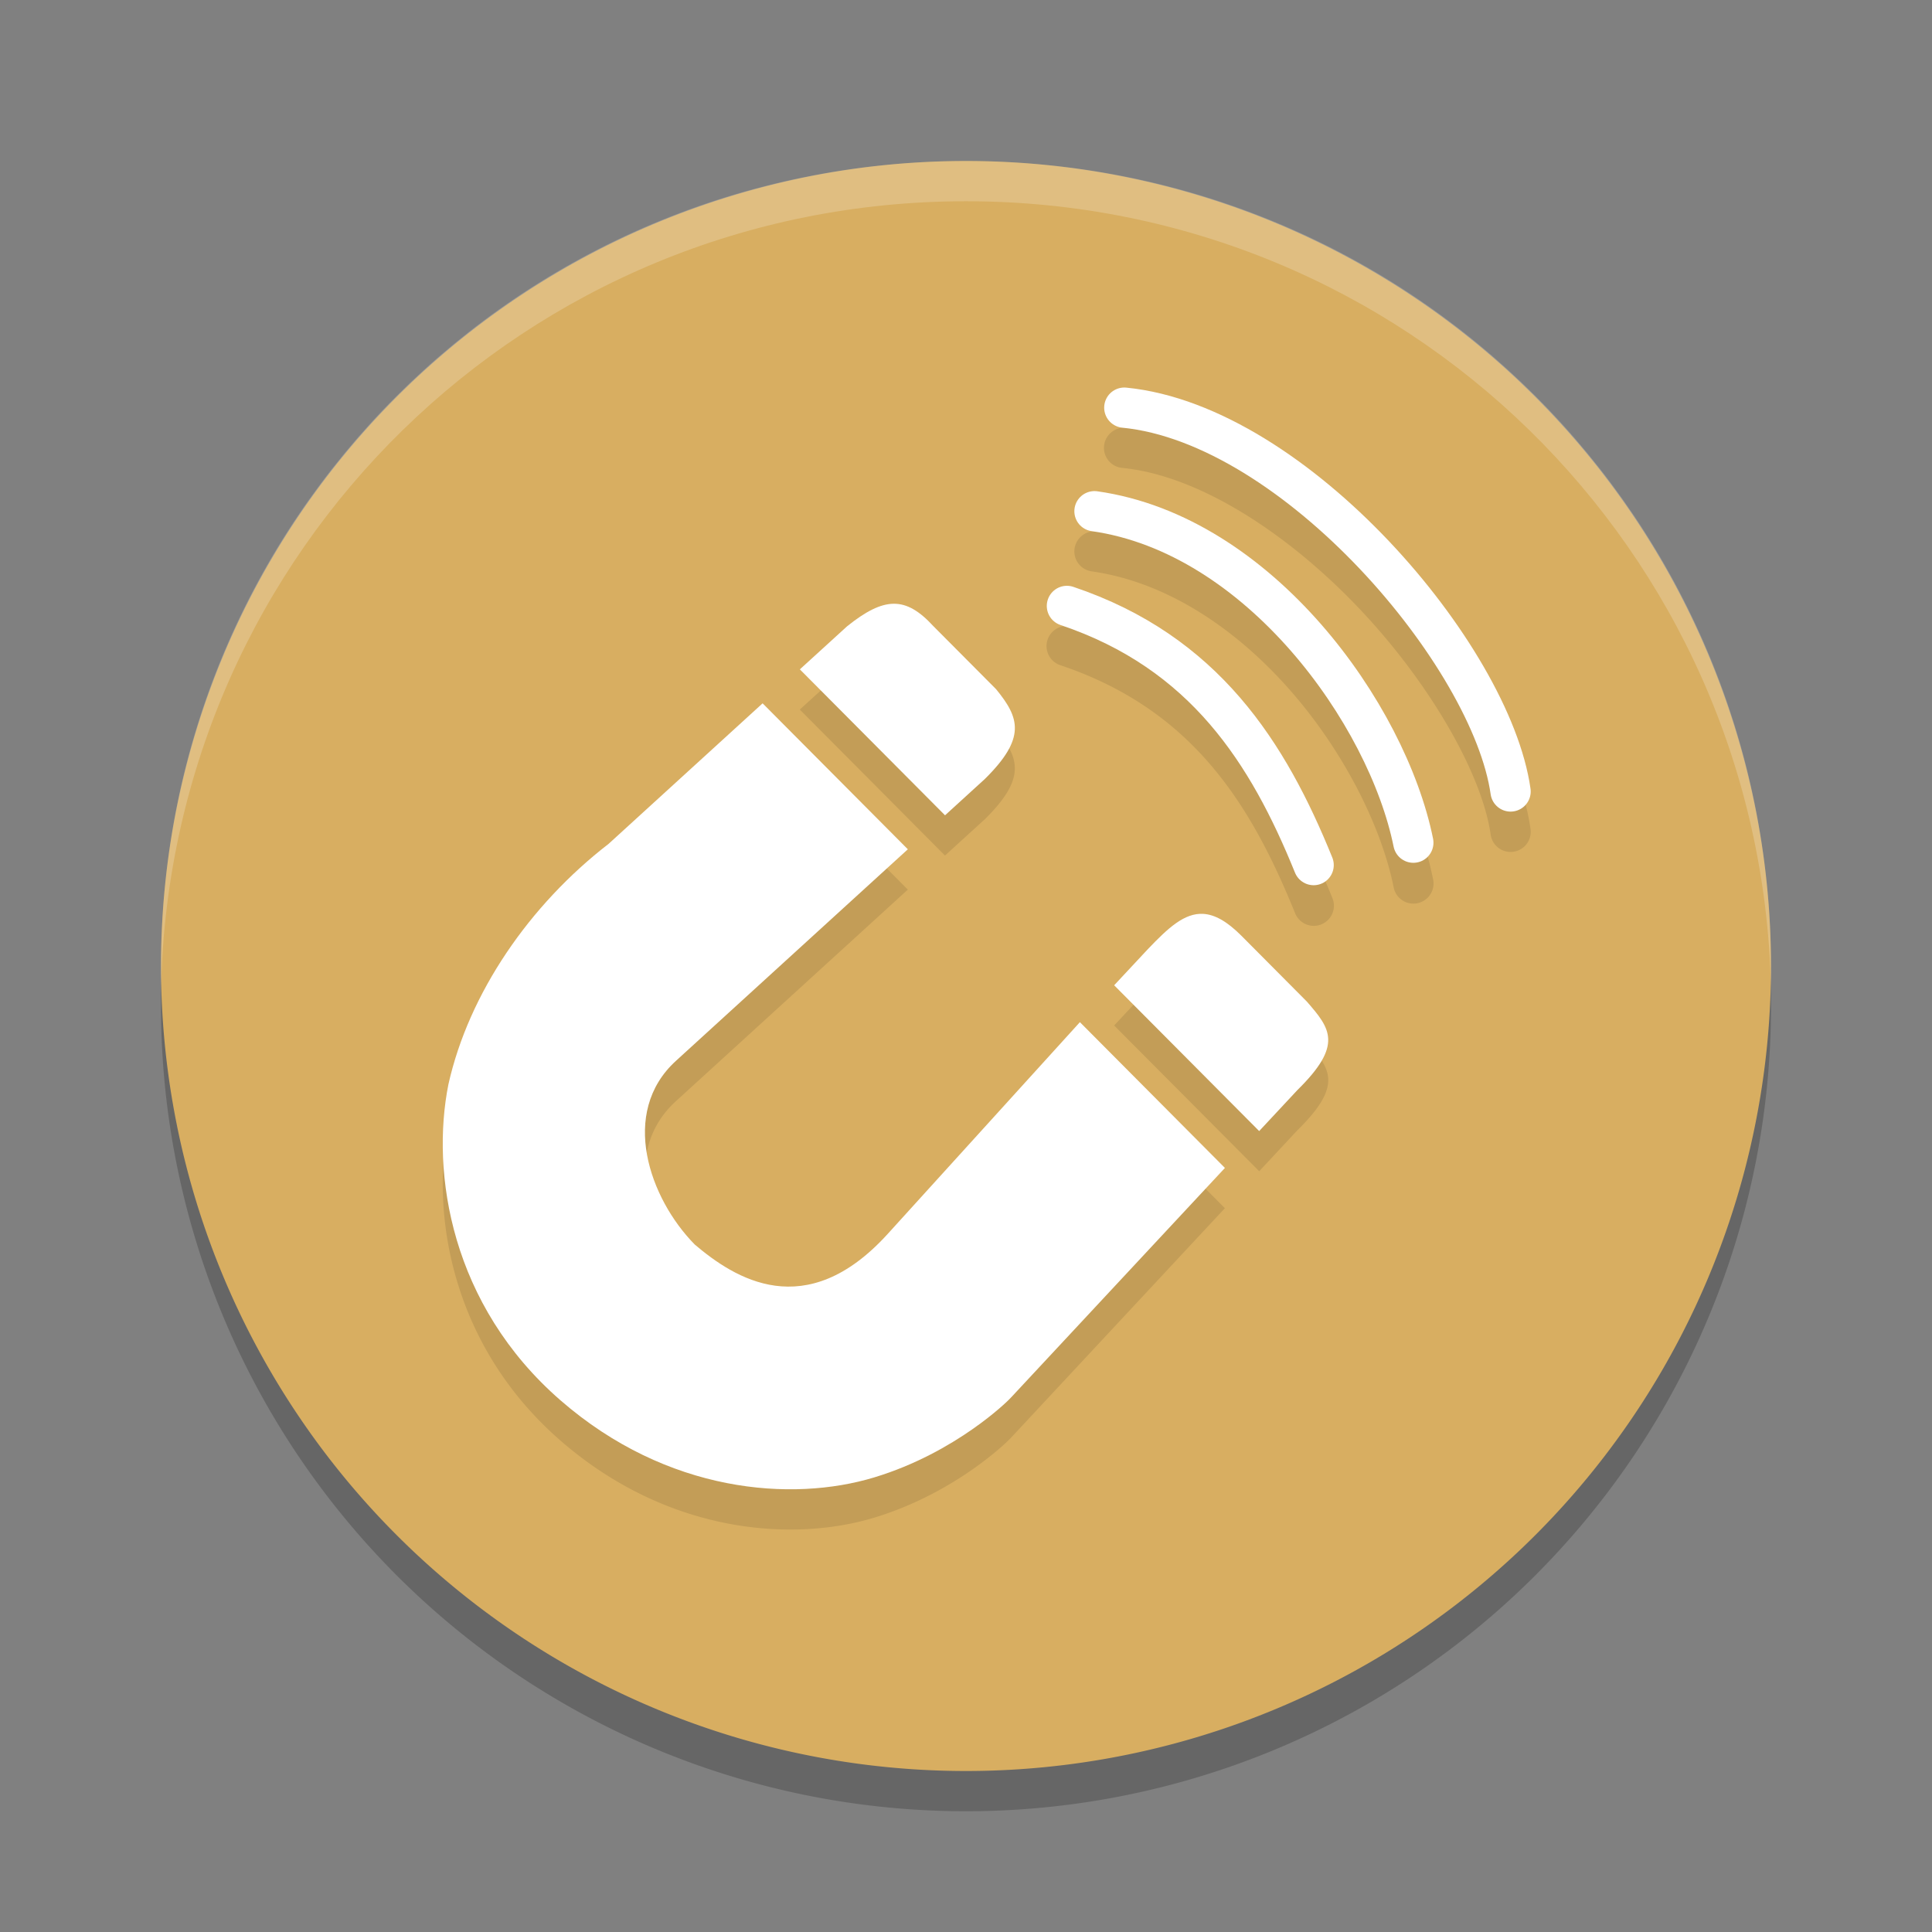 <?xml version="1.0" encoding="UTF-8" standalone="no"?>
<svg
   xmlns:dc="http://purl.org/dc/elements/1.1/"
   xmlns:cc="http://creativecommons.org/ns#"
   xmlns:rdf="http://www.w3.org/1999/02/22-rdf-syntax-ns#"
   xmlns:svg="http://www.w3.org/2000/svg"
   xmlns="http://www.w3.org/2000/svg"
   xmlns:sodipodi="http://sodipodi.sourceforge.net/DTD/sodipodi-0.dtd"
   xmlns:inkscape="http://www.inkscape.org/namespaces/inkscape"
   width="48"
   height="48"
   version="1"
   id="svg18"
   sodipodi:docname="appimagekit-electorrent.svg"
   inkscape:version="0.92.5 (2060ec1f9f, 2020-04-08)">
  <rect width="100%" height="100%" fill="#808080" stroke="none"/>
  <defs
     id="defs22" />
  <sodipodi:namedview
     pagecolor="#ffffff"
     bordercolor="#debc7c"
     borderopacity="1"
     objecttolerance="10"
     gridtolerance="10"
     guidetolerance="10"
     inkscape:pageopacity="0"
     inkscape:pageshadow="2"
     inkscape:window-width="783"
     inkscape:window-height="480"
     id="namedview20"
     showgrid="false"
     inkscape:zoom="19.666667"
     inkscape:cx="31.926961"
     inkscape:cy="26.535164"
     inkscape:window-x="0"
     inkscape:window-y="28"
     inkscape:window-maximized="0"
     inkscape:current-layer="svg18" />
  <path
     style="opacity:0.2"
     d="M 44,25 A 20,20 0 0 1 24,45 20,20 0 0 1 4,25 20,20 0 0 1 24,5 20,20 0 0 1 44,25 Z"
     id="path2" />
  <path
     style="fill:#d8ae61;fill-opacity:1"
     d="m44 24a20 20 0 0 1 -20 20 20 20 0 0 1 -20 -20 20 20 0 0 1 20 -20 20 20 0 0 1 20 20z"
     id="path4" />
  <path
     style="opacity:0.1"
     d="m 27.932,10.627 a 0.5,0.5 0 0 0 -0.049,0.998 c 1.921,0.189 4.144,1.652 5.9,3.508 1.757,1.855 3.041,4.111 3.252,5.602 a 0.5,0.5 0 1 0 0.99,-0.141 c -0.266,-1.88 -1.655,-4.183 -3.516,-6.148 -1.86,-1.965 -4.199,-3.585 -6.527,-3.814 a 0.5,0.5 0 0 0 -0.051,-0.004 z m -0.77,2.574 a 0.5,0.5 0 0 0 -0.041,0.994 c 1.886,0.267 3.613,1.447 4.945,2.969 1.332,1.522 2.256,3.383 2.557,4.871 a 0.5,0.5 0 1 0 0.98,-0.197 c -0.346,-1.712 -1.34,-3.682 -2.785,-5.332 -1.445,-1.651 -3.354,-2.989 -5.557,-3.301 a 0.5,0.5 0 0 0 -0.1,-0.004 z m -0.693,2.352 a 0.5,0.5 0 0 0 -0.121,0.975 c 3.258,1.096 4.718,3.421 5.826,6.154 a 0.5,0.5 0 1 0 0.926,-0.377 c -1.151,-2.841 -2.849,-5.518 -6.434,-6.725 a 0.5,0.5 0 0 0 -0.197,-0.027 z m -4.266,0.447 c -0.335,0.003 -0.699,0.192 -1.158,0.561 l -1.174,1.068 3.607,3.627 0.992,-0.904 c 1.028,-1.017 0.86,-1.517 0.275,-2.23 L 23.188,16.555 C 22.844,16.182 22.538,15.997 22.203,16 Z m -3.256,2.475 -3.826,3.488 c -1.968,1.52 -3.473,3.708 -3.98,5.975 -0.44,2.203 0.061,5.484 2.785,7.854 2.649,2.304 5.749,2.533 7.793,1.914 2.044,-0.619 3.338,-1.924 3.338,-1.924 0.025,-0.025 0.05,-0.05 0.074,-0.076 l 5.301,-5.689 -3.604,-3.621 -4.773,5.26 c -2.043,2.251 -3.816,1.096 -4.795,0.266 -1.126,-1.143 -1.88,-3.275 -0.469,-4.562 l 5.764,-5.258 z m 10.949,5.23 c -0.469,-0.028 -0.874,0.348 -1.379,0.877 l -0.836,0.896 3.604,3.621 0.949,-1.018 c 1.142,-1.123 0.821,-1.526 0.232,-2.201 L 30.844,24.248 c -0.363,-0.364 -0.666,-0.526 -0.947,-0.543 z"
     id="path6" />
  <path
     fill="#fff"
     style="opacity:0.2"
     d="m24 4c-11.079 0-19.998 8.92-19.998 20 0 0.168-0.004 0.333 0 0.5 0.264-10.846 9.087-19.5 19.998-19.5s19.734 8.654 19.998 19.5c0.004-0.167 0-0.332 0-0.5 0-11.08-8.919-20-19.998-20z"
     id="path8" />
  <path
     style="fill:#ffffff;fill-opacity:1"
     d="m 22.204,15 c -0.335,0.003 -0.699,0.192 -1.158,0.56 l -1.174,1.07 3.607,3.626 0.991,-0.904 c 1.028,-1.017 0.862,-1.516 0.277,-2.23 l -1.56,-1.568 c -0.343,-0.373 -0.648,-0.557 -0.983,-0.554 z m -3.257,2.474 -3.825,3.49 c -1.968,1.52 -3.473,3.709 -3.981,5.975 -0.44,2.203 0.061,5.484 2.786,7.853 2.649,2.304 5.748,2.533 7.792,1.914 2.044,-0.619 3.339,-1.924 3.339,-1.924 0.025,-0.025 0.05,-0.05 0.074,-0.076 l 5.301,-5.689 -3.603,-3.622 -4.773,5.259 c -2.043,2.251 -3.817,1.097 -4.796,0.266 -1.126,-1.143 -1.879,-3.276 -0.468,-4.563 l 5.762,-5.257 z m 10.949,5.231 c -0.469,-0.028 -0.874,0.349 -1.379,0.878 l -0.836,0.896 3.603,3.622 0.949,-1.018 c 1.142,-1.123 0.822,-1.526 0.233,-2.202 L 30.843,23.249 c -0.363,-0.364 -0.666,-0.527 -0.947,-0.544 z"
     id="path10" />
  <path
     style="fill:none;stroke:#ffffff;stroke-width:1px;stroke-linecap:round;stroke-opacity:1"
     d="M 32.637,21.493 C 31.507,18.706 29.928,16.205 26.507,15.054"
     id="path12" />
  <path
     style="fill:none;stroke:#ffffff;stroke-width:1px;stroke-linecap:round;stroke-opacity:1"
     d="M 35.114,20.936 C 34.466,17.736 31.28,13.28 27.192,12.701"
     id="path14" />
  <path
     style="fill:none;stroke:#ffffff;stroke-width:1px;stroke-linecap:round;stroke-opacity:1"
     d="M 37.53,19.664 C 37.053,16.294 32.182,10.547 27.933,10.128"
     id="path16" />
</svg>
